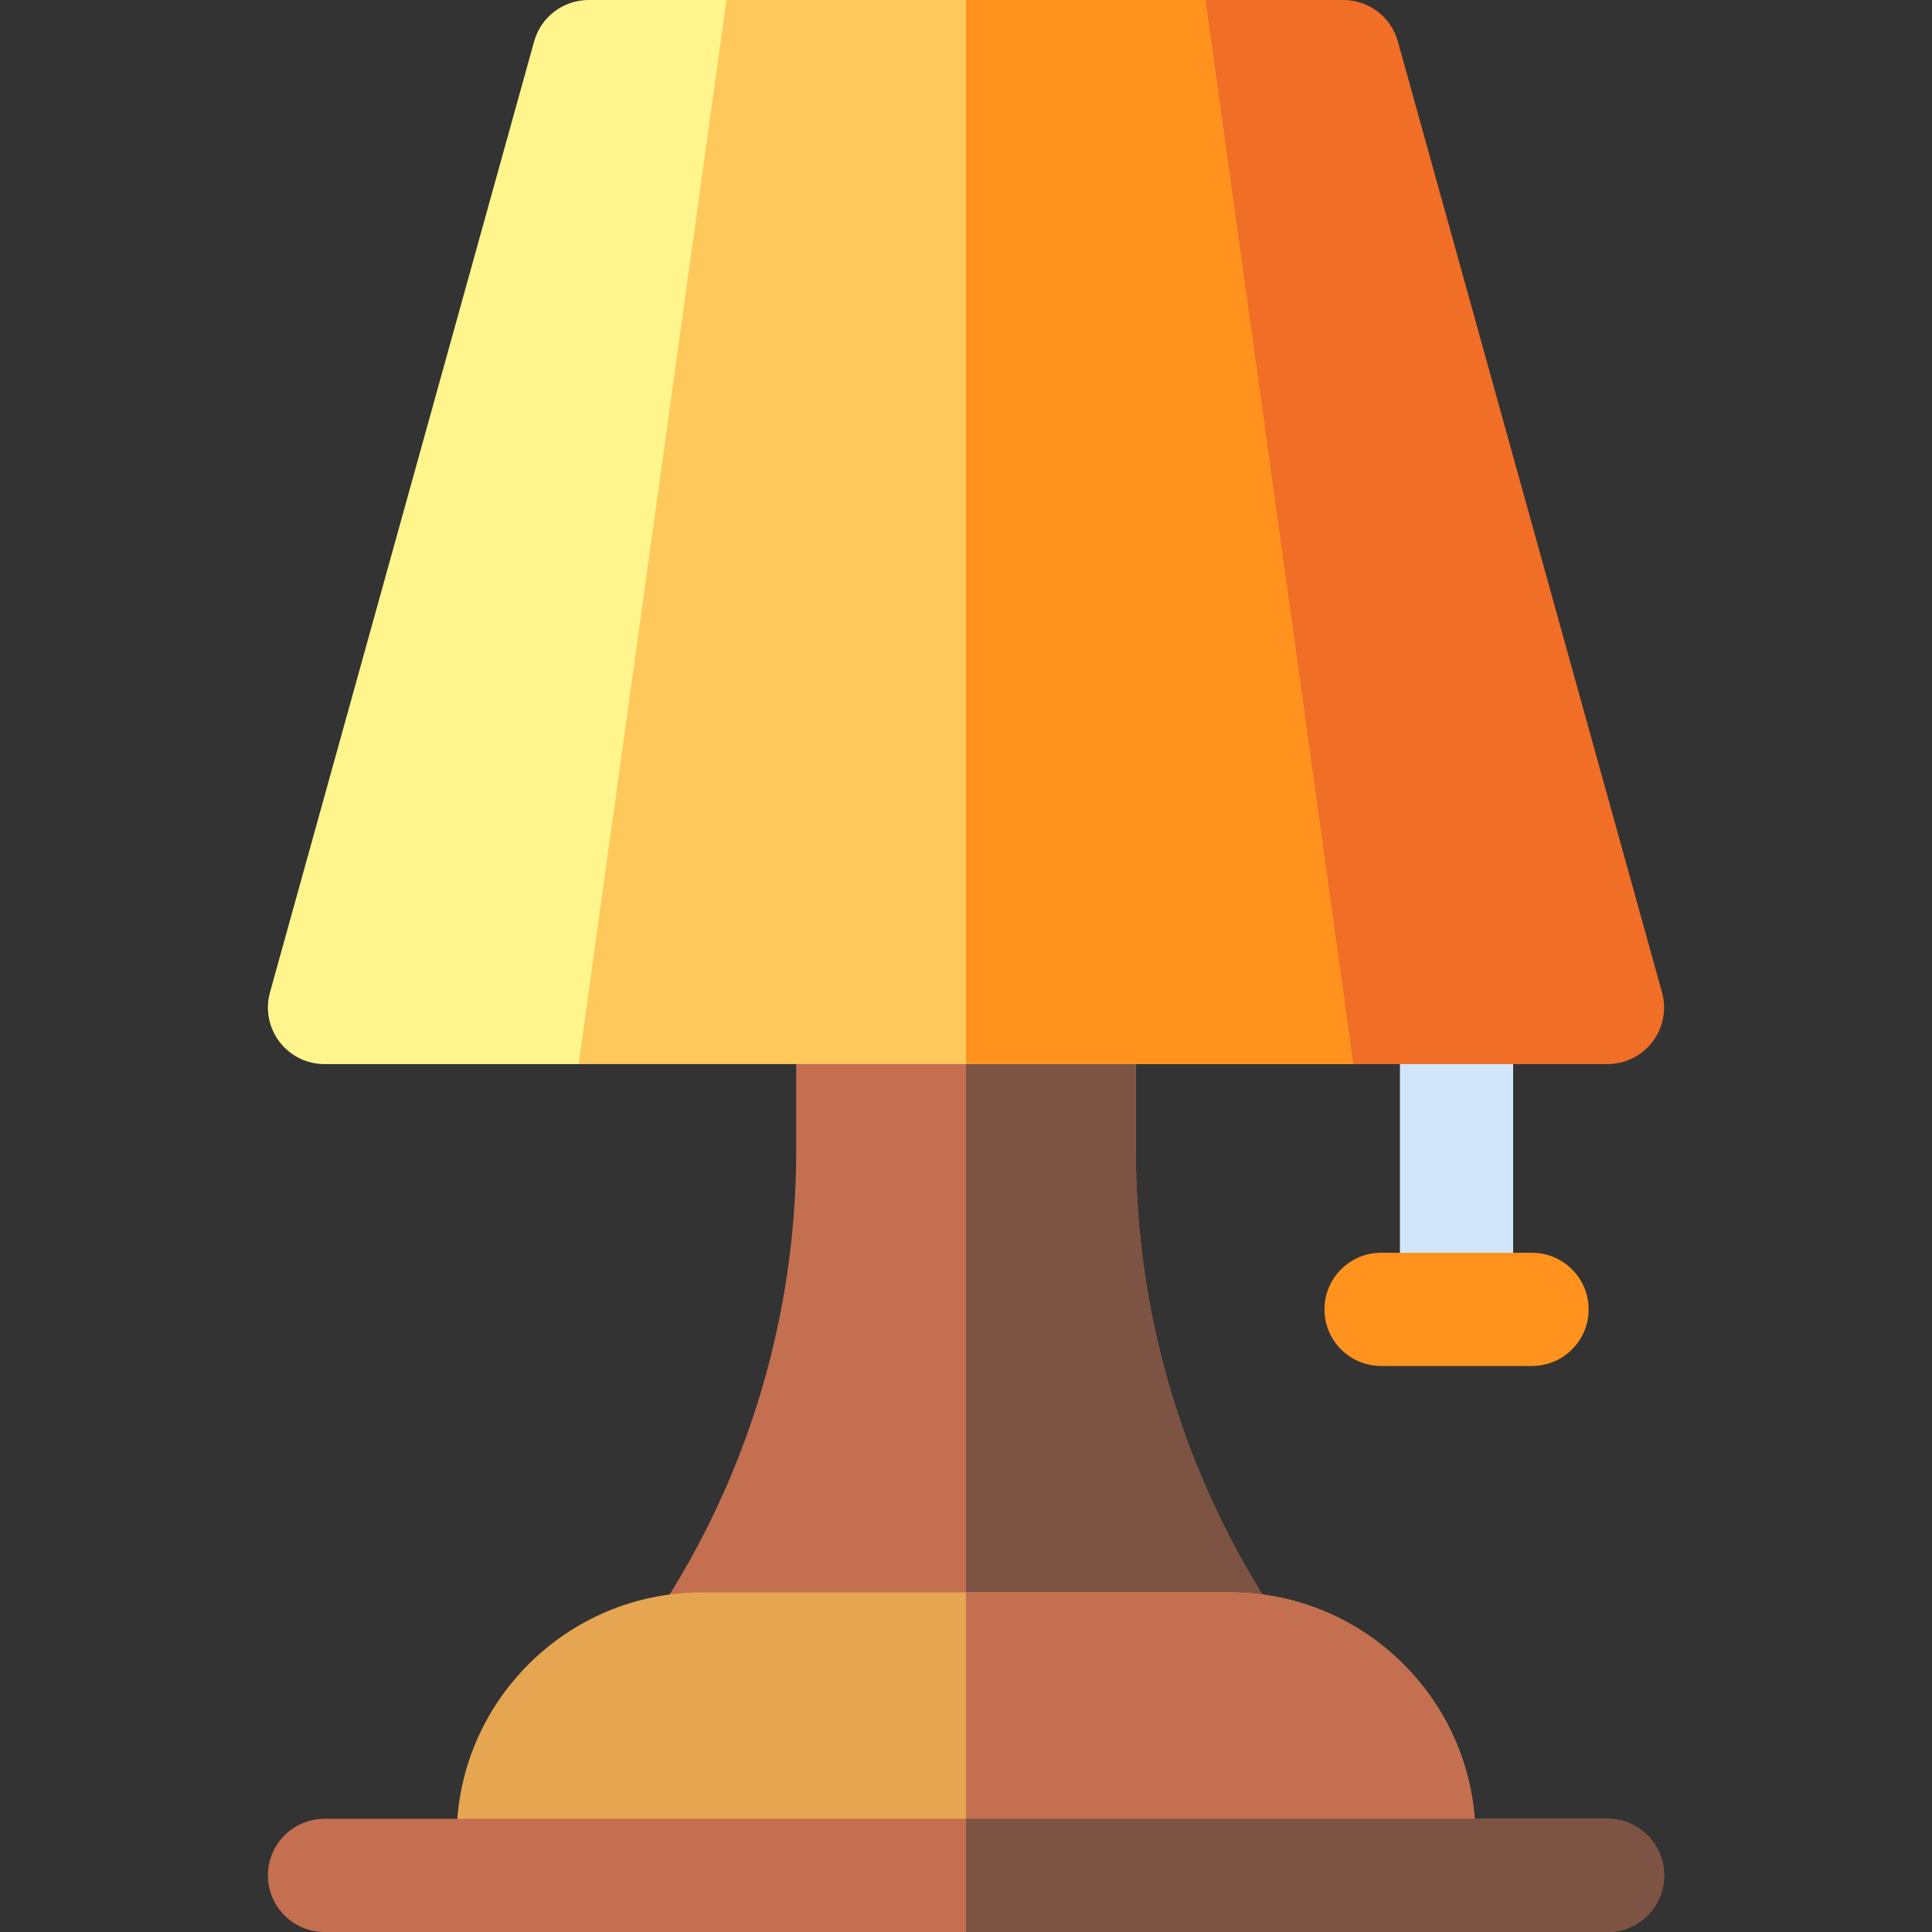 <svg id="Capa_1" enable-background="new 0 0 512 512" height="512" viewBox="0 0 512 512" width="512" xmlns="http://www.w3.org/2000/svg"><rect x="0" y="0" width="512" height="512" fill="#333333" stroke="none"/><g><path d="m326 452h-140c-5.532 0-10.615-3.045-13.225-7.922-2.61-4.878-2.324-10.796.744-15.398 24.521-36.781 37.481-79.587 37.481-123.791v-37.889c0-8.284 6.716-15 15-15h60c8.284 0 15 6.716 15 15v37.889c0 44.204 12.96 87.011 37.481 123.791 3.068 4.603 3.354 10.521.744 15.398s-7.693 7.922-13.225 7.922z" fill="#c36f50"/><g><path d="m338.481 428.68c-24.521-36.781-37.481-79.587-37.481-123.791v-37.889c0-8.284-6.716-15-15-15h-30v200h70c5.532 0 10.615-3.045 13.225-7.922 2.61-4.878 2.324-10.796-.744-15.398z" fill="#7d5343"/></g><path d="m326 422h-140c-35.841 0-65 29.159-65 65v10h270v-10c0-35.841-29.159-65-65-65z" fill="#e6a551"/><g><path d="m391 487c0-35.841-29.159-65-65-65h-70v75h135z" fill="#c36f50"/></g><path d="m386 252c-8.284 0-15 6.716-15 15v80h30v-80c0-8.284-6.716-15-15-15z" fill="#d2e6fb"/><path d="m406 362h-40c-8.284 0-15-6.716-15-15s6.716-15 15-15h40c8.284 0 15 6.716 15 15s-6.716 15-15 15z" fill="#ff931e"/><g><g><path d="m256 282h102.651v-260l-39.166-22h-63.485l-31.742 30-31.743-30h-36.515c-6.738 0-12.649 4.493-14.453 10.985l-70 252c-1.255 4.517-.326 9.359 2.511 13.092 2.837 3.732 7.254 5.923 11.942 5.923h67.349l51.326-20z" fill="#fff58c"/></g><g><path d="m319.485 0h-63.485v282h102.651v-260z" fill="#ff931e"/></g><path d="m192.515 0-39.166 282h102.651v-282z" fill="#ffc85a"/><path d="m440.453 262.985-70-252c-1.804-6.492-7.715-10.985-14.453-10.985h-36.515l39.167 282h67.348c4.688 0 9.105-2.191 11.942-5.923 2.836-3.732 3.766-8.575 2.511-13.092z" fill="#f06e26"/></g><path d="m426 512h-340c-8.284 0-15-6.716-15-15s6.716-15 15-15h340c8.284 0 15 6.716 15 15s-6.716 15-15 15z" fill="#c36f50"/><g><path d="m426 482h-170v30h170c8.284 0 15-6.716 15-15s-6.716-15-15-15z" fill="#7d5343"/></g></g></svg>
